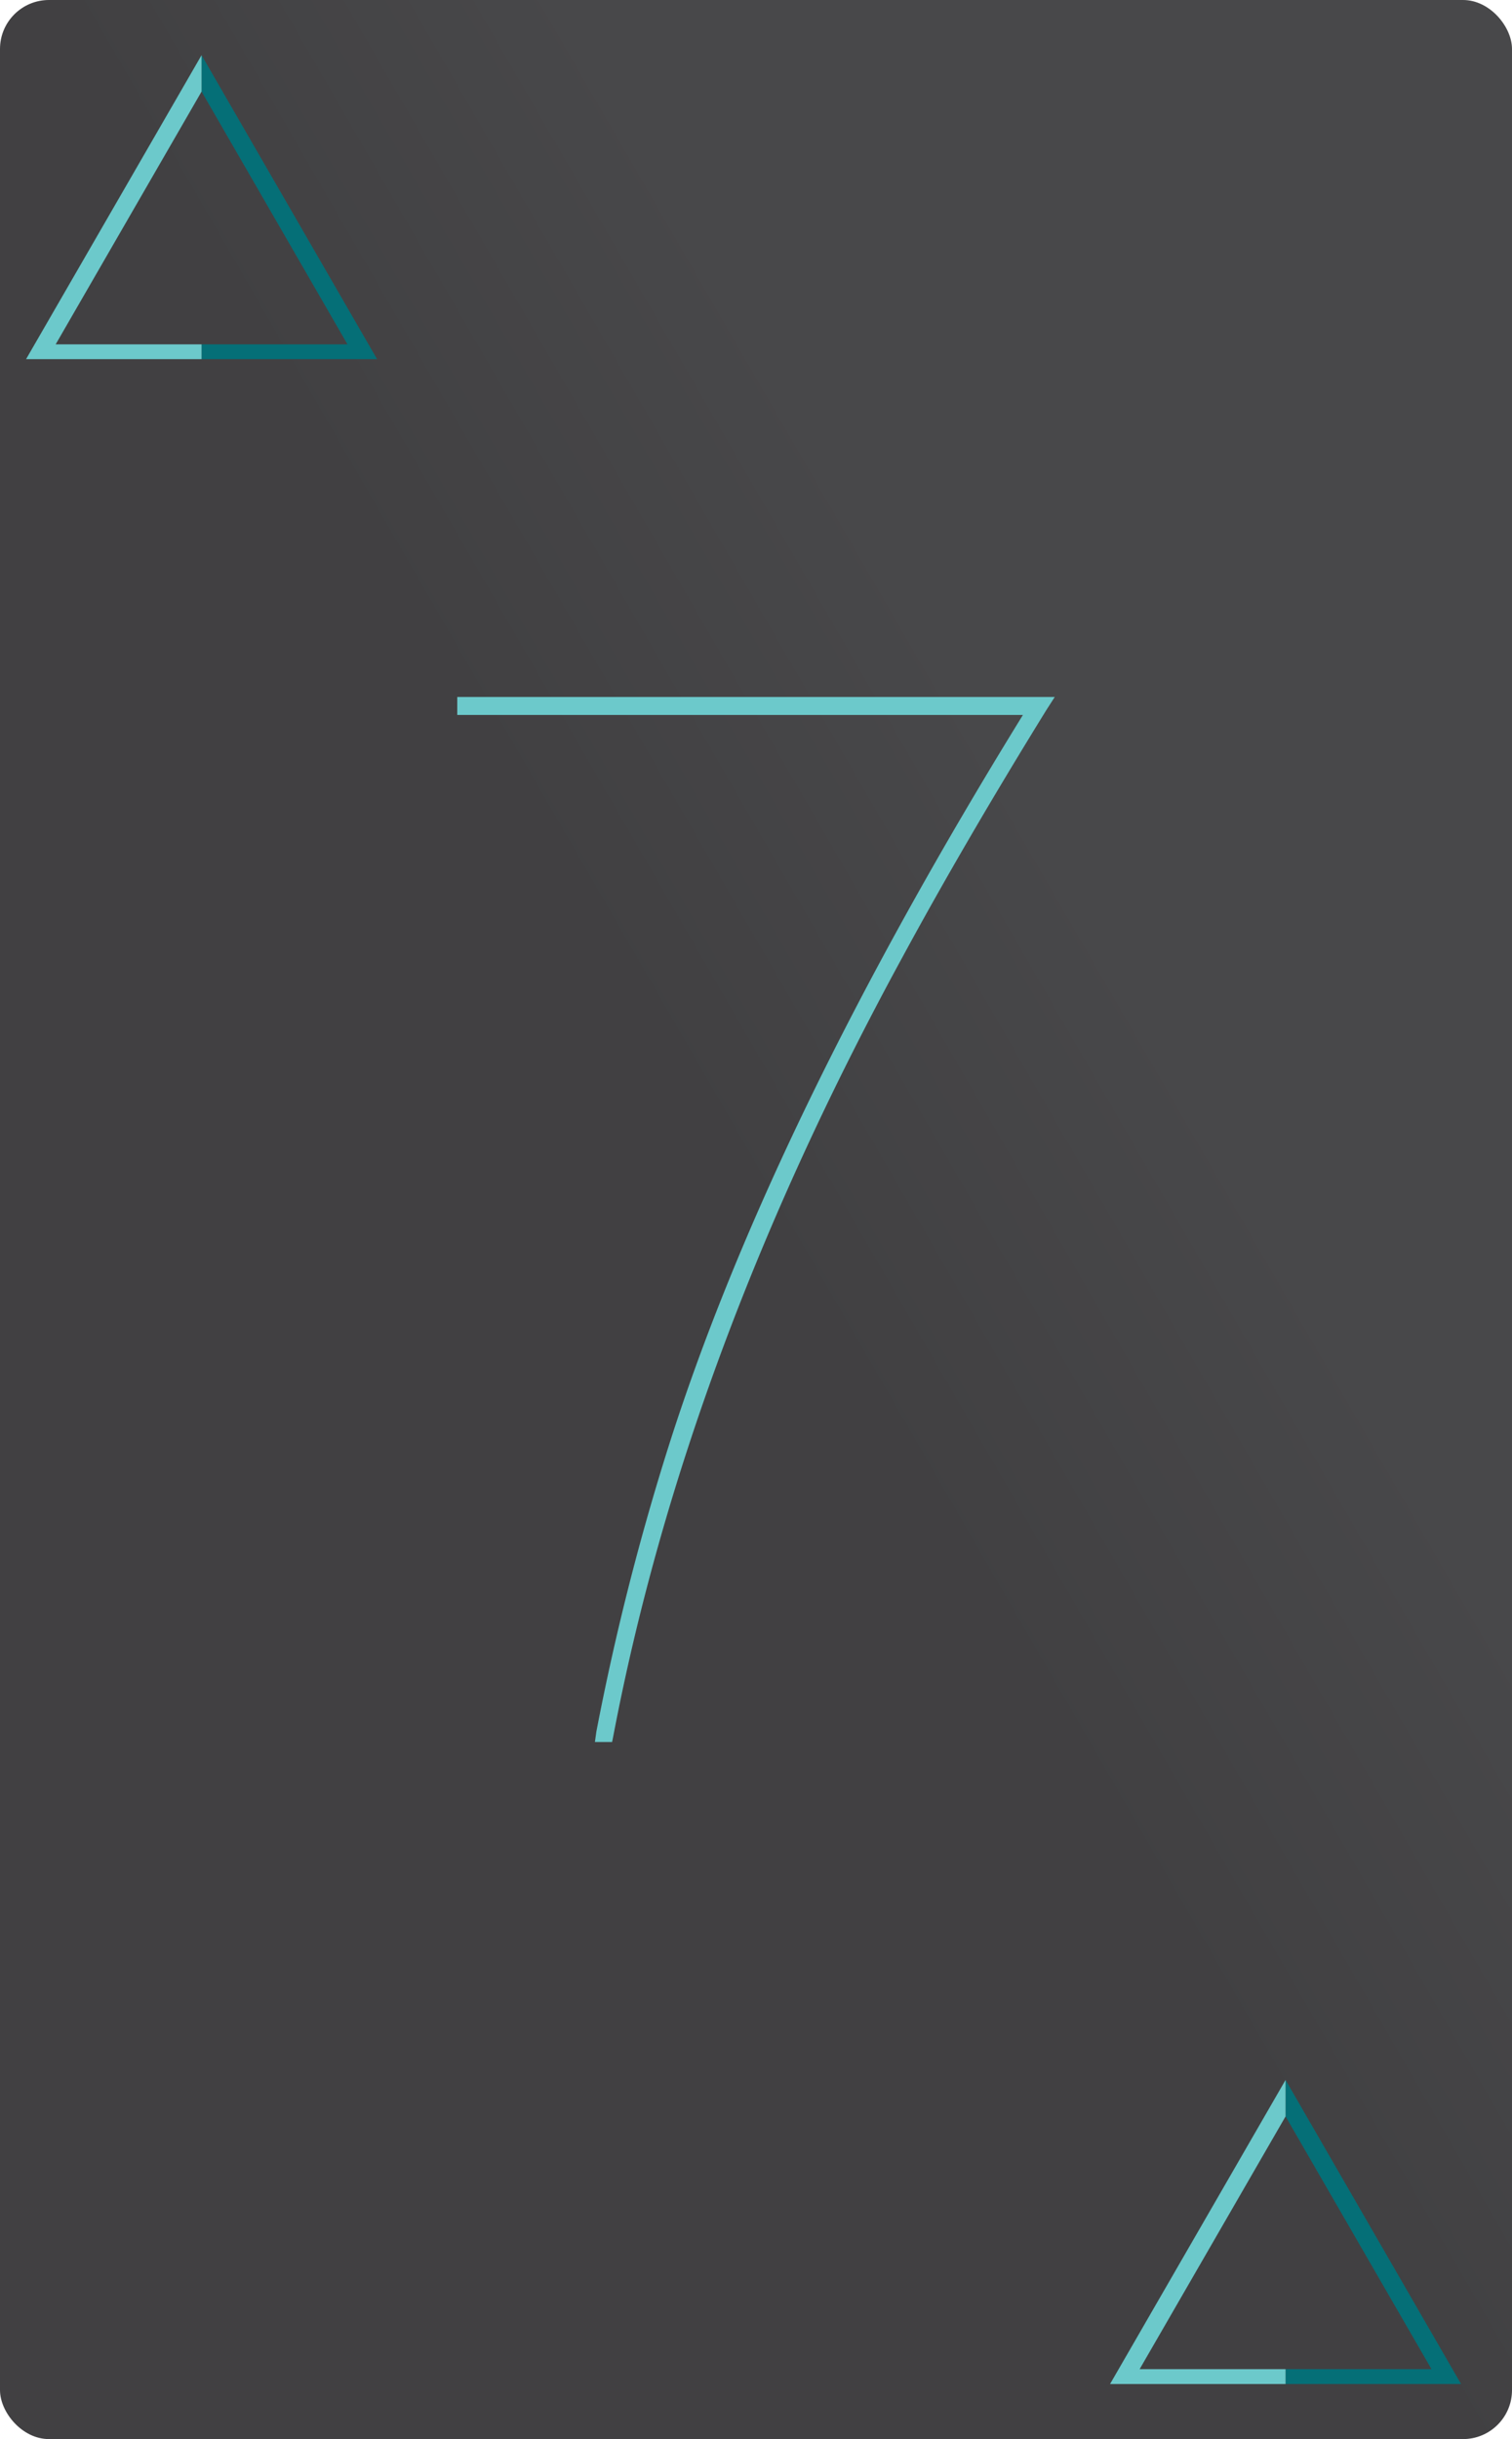 <svg xmlns="http://www.w3.org/2000/svg" xmlns:xlink="http://www.w3.org/1999/xlink" viewBox="0 0 175.75 283.46"><defs><style>.cls-1{fill:url(#linear-gradient);}.cls-2{fill:#056f77;}.cls-3{fill:#6cc9cb;}</style><linearGradient id="linear-gradient" x1="-37.6" y1="214.18" x2="213.35" y2="69.29" gradientUnits="userSpaceOnUse"><stop offset="0.5" stop-color="#414042"/><stop offset="0.68" stop-color="#48484a"/></linearGradient></defs><title>D7</title><g id="Layer_2" data-name="Layer 2"><g id="Layer_1-2" data-name="Layer 1"><rect class="cls-1" width="175.75" height="283.46" rx="5.69" ry="5.69"/><polygon class="cls-2" points="23.43 6.41 23.43 10.64 40.39 40.02 23.43 40.02 23.43 41.74 43.83 41.74 23.43 6.41"/><polygon class="cls-3" points="23.43 6.41 23.43 10.64 6.47 40.02 23.43 40.02 23.43 41.74 3.03 41.74 23.43 6.41"/><polygon class="cls-2" points="149.43 241.72 149.43 245.96 166.39 275.33 149.43 275.33 149.43 277.06 169.83 277.06 149.43 241.72"/><polygon class="cls-3" points="149.43 241.72 149.43 245.96 132.47 275.33 149.43 275.33 149.43 277.06 129.03 277.06 149.43 241.72"/><path class="cls-3" d="M53.15,83.09V81H122.6l-1,1.56Q112.07,98,104.94,111.16,79.8,157.24,71.32,201.59l-.17.86h-2l.17-1.21a293.06,293.06,0,0,1,8.32-32.92q11.88-37.59,41.26-85.23H53.15Z"/></g></g></svg>
